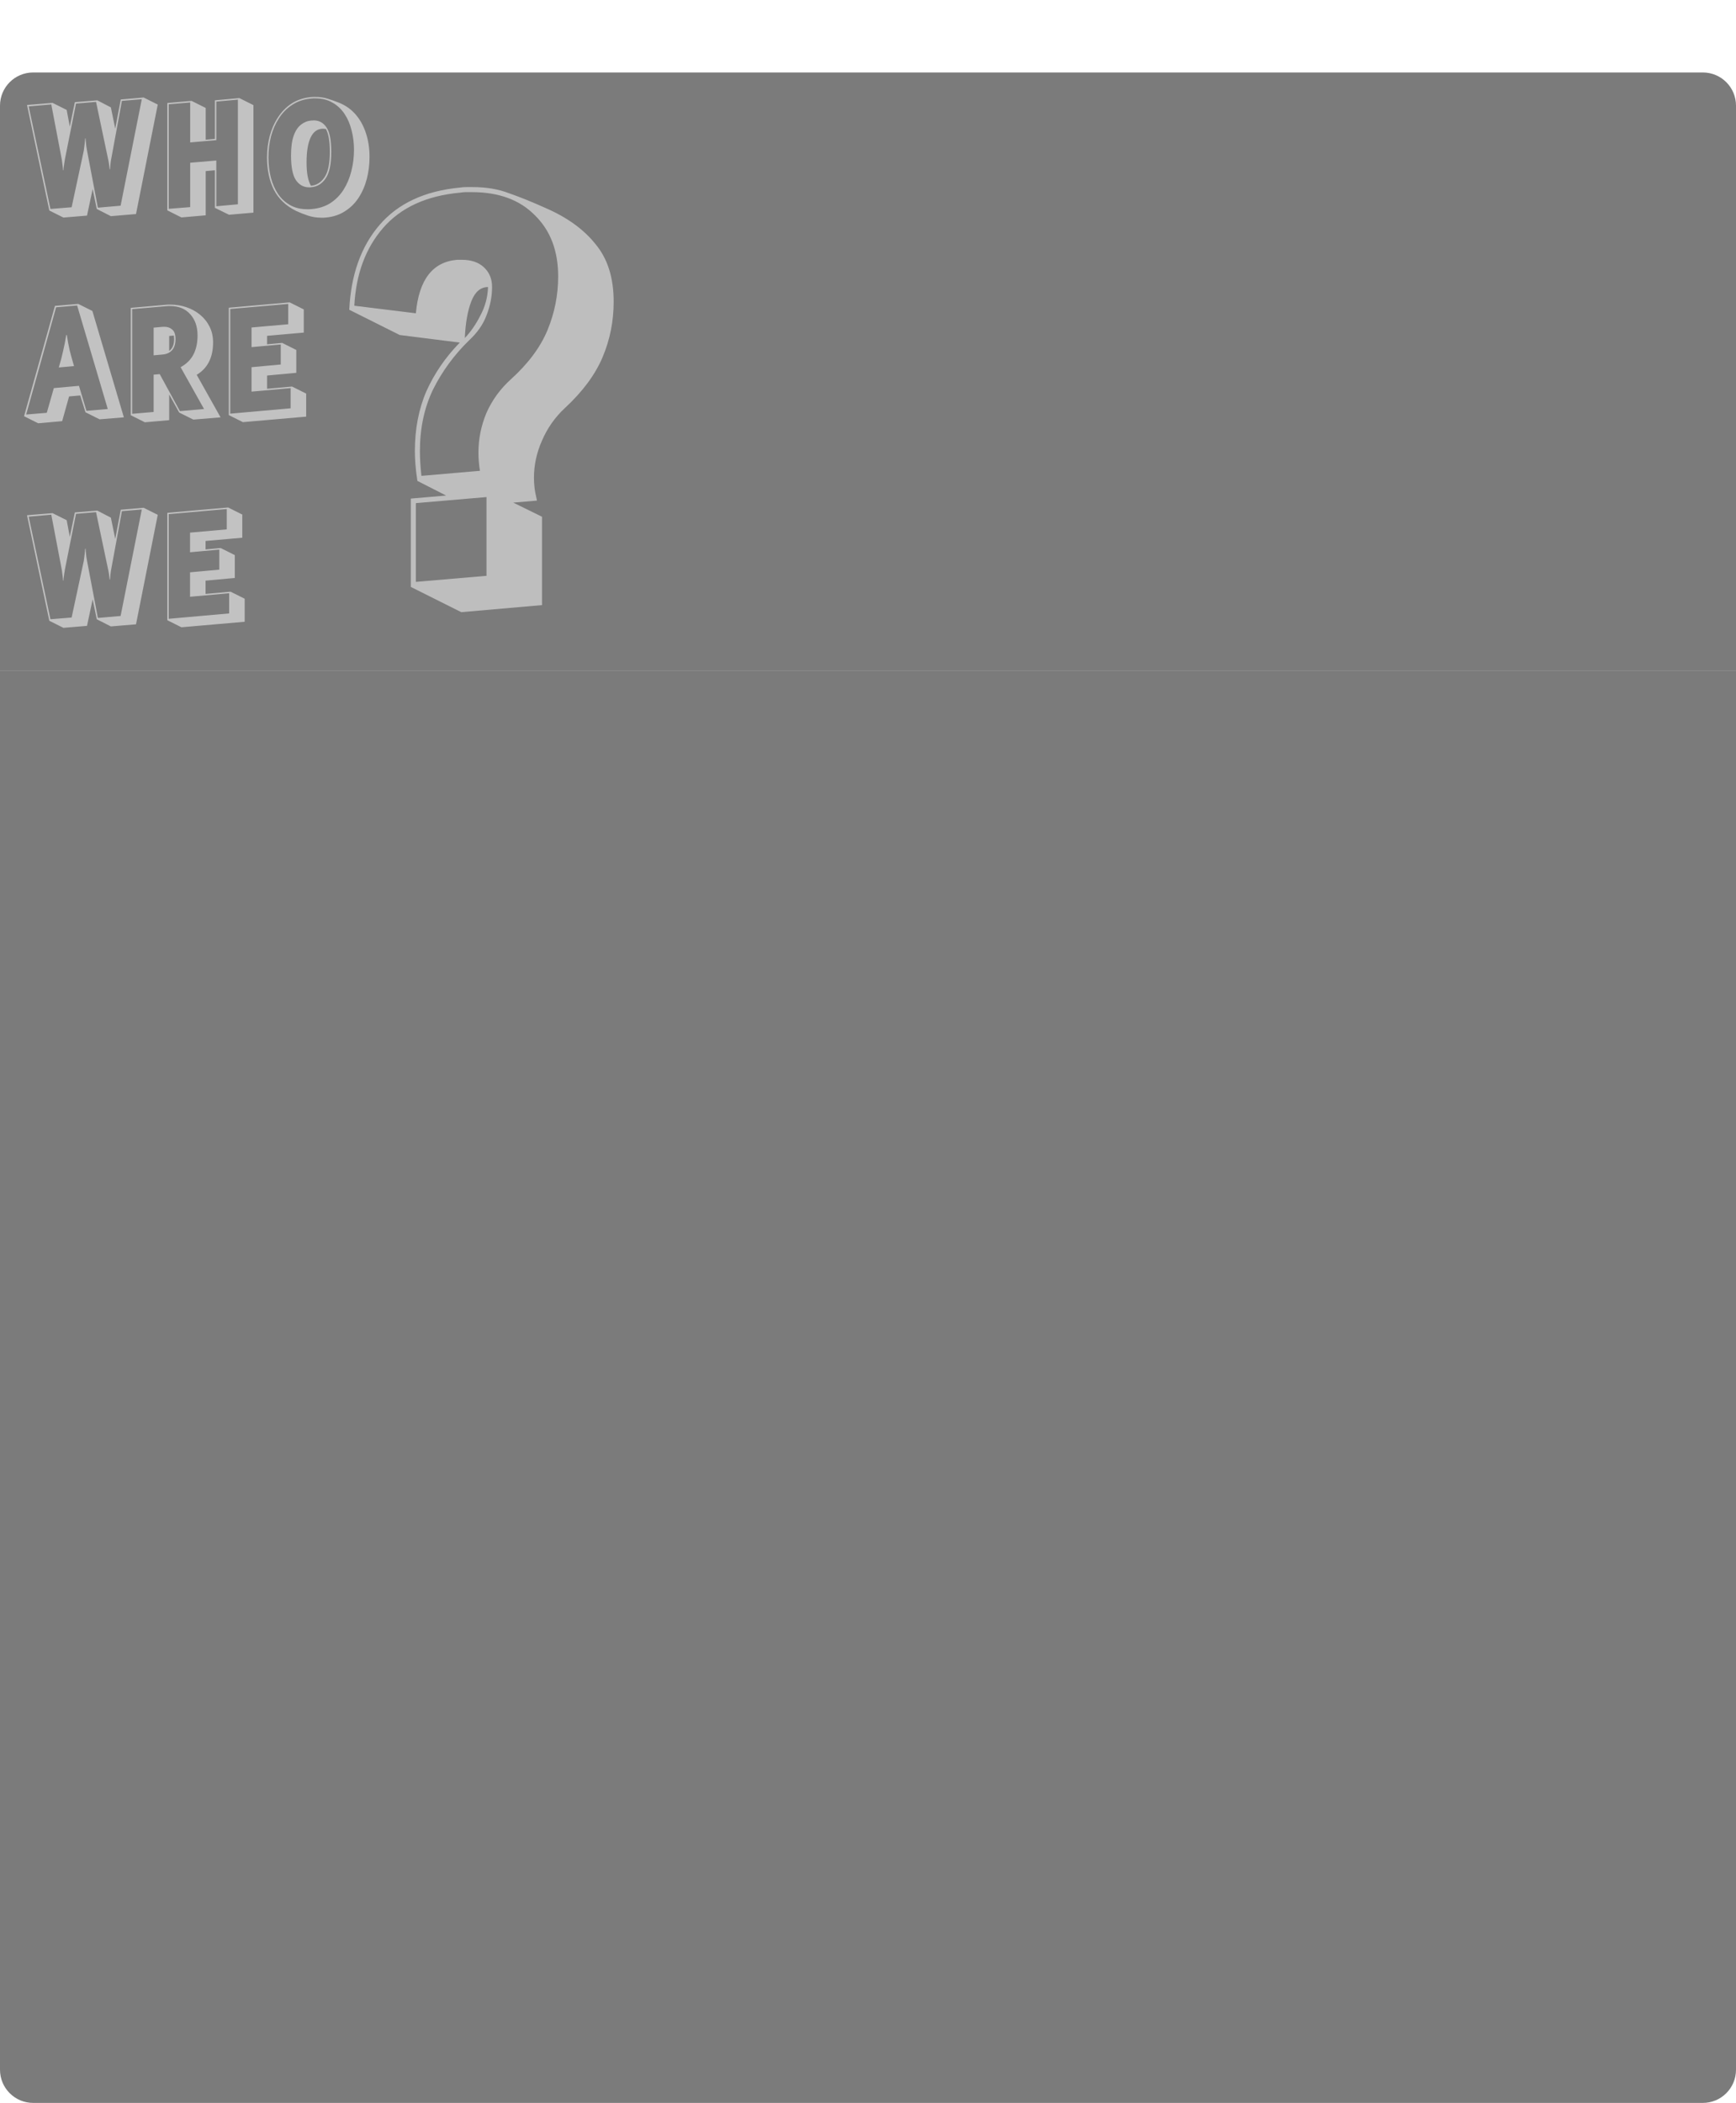 <svg width="1414" height="1712" viewBox="0 0 1414 1712" fill="none" xmlns="http://www.w3.org/2000/svg">
<path d="M0 86C0 71.088 12.088 59 27 59H1387C1401.91 59 1414 71.088 1414 86V546H0V86Z" fill="#0C0C0C" fill-opacity="0.54"/>
<path d="M0 546H1414V1685C1414 1699.91 1401.91 1712 1387 1712H27C12.088 1712 0 1699.91 0 1685V546Z" fill="#0C0C0C" fill-opacity="0.54"/>
<path d="M78.81 170.115L75.475 153.9L70.875 175.52L51.67 177.13L40.17 171.38L22 85.475L42.815 83.75L54.315 89.5L56.845 103.07L60.985 83.175L79.27 81.68L90.31 87.43L93.875 104.795L98.36 80.99L116.99 79.38L128.49 85.13L110.78 174.255L90.31 175.98L78.81 170.115ZM99.28 82.14L90.31 130.9C90.233 131.59 90.118 132.472 89.965 133.545C89.888 134.618 89.812 135.615 89.735 136.535C89.658 137.378 89.62 137.8 89.62 137.8H89.275C89.275 137.8 89.237 137.378 89.16 136.535C89.083 135.692 88.968 134.733 88.815 133.66C88.662 132.51 88.508 131.628 88.355 131.015L78.235 82.945L61.905 84.325L52.935 129.29C52.782 130.21 52.59 131.398 52.36 132.855C52.13 134.312 51.938 135.653 51.785 136.88C51.708 138.03 51.67 138.605 51.67 138.605H51.325C51.325 138.605 51.287 138.068 51.21 136.995C51.133 135.845 50.98 134.542 50.75 133.085C50.597 131.552 50.405 130.21 50.175 129.06L41.78 85.015L23.38 86.625L41.09 170.115L58.34 168.735L68.23 122.735C68.383 121.968 68.537 120.818 68.69 119.285C68.92 117.675 69.073 116.18 69.15 114.8C69.303 113.42 69.38 112.73 69.38 112.73L69.725 112.615C69.725 112.615 69.763 113.305 69.84 114.685C69.993 115.988 70.147 117.445 70.3 119.055C70.53 120.588 70.722 121.738 70.875 122.505L79.73 169.08L98.245 167.47L115.495 80.76L99.28 82.14ZM175.029 169.195V138.605L167.554 139.295V175.29L147.774 177.015L136.274 171.265V83.865L156.054 82.14L167.554 87.89V113.765L175.029 113.075V81.68L194.924 79.84L206.424 85.59V173.105L186.529 174.83L175.029 169.195ZM176.179 82.715V114.11L154.904 115.95V83.405L137.424 84.9V170L154.904 168.62V132.51L176.179 130.67V167.93L193.774 166.32V81.105L176.179 82.715ZM265.221 177.13C264.685 177.207 264.11 177.245 263.496 177.245C262.96 177.245 262.423 177.245 261.886 177.245C257.9 177.245 254.22 176.67 250.846 175.52C247.55 174.447 244.33 173.182 241.186 171.725C232.983 167.662 226.965 161.95 223.131 154.59C219.375 147.153 217.496 138.337 217.496 128.14C217.496 122.16 218.225 116.372 219.681 110.775C221.215 105.102 223.476 100.003 226.466 95.48C229.456 90.88 233.175 87.123 237.621 84.21C242.145 81.297 247.435 79.572 253.491 79.035C254.105 78.958 254.68 78.92 255.216 78.92C255.753 78.92 256.29 78.92 256.826 78.92C260.66 78.92 264.071 79.418 267.061 80.415C270.051 81.335 273.08 82.408 276.146 83.635C281.666 85.858 286.266 89.155 289.946 93.525C293.626 97.895 296.386 103.032 298.226 108.935C300.066 114.762 300.986 121.01 300.986 127.68C300.986 133.89 300.258 139.832 298.801 145.505C297.345 151.178 295.121 156.315 292.131 160.915C289.218 165.438 285.5 169.118 280.976 171.955C276.53 174.868 271.278 176.593 265.221 177.13ZM253.606 170.23C259.51 169.77 264.646 168.16 269.016 165.4C273.386 162.563 276.99 158.922 279.826 154.475C282.663 149.952 284.771 144.93 286.151 139.41C287.608 133.813 288.336 127.987 288.336 121.93C288.336 116.41 287.685 111.158 286.381 106.175C285.155 101.115 283.238 96.63 280.631 92.72C278.025 88.81 274.728 85.743 270.741 83.52C266.831 81.22 262.193 80.07 256.826 80.07C256.29 80.07 255.753 80.07 255.216 80.07C254.756 80.07 254.22 80.108 253.606 80.185C247.703 80.722 242.566 82.408 238.196 85.245C233.826 88.005 230.185 91.647 227.271 96.17C224.358 100.617 222.173 105.6 220.716 111.12C219.336 116.563 218.646 122.237 218.646 128.14C218.646 133.89 219.298 139.333 220.601 144.47C221.905 149.53 223.86 154.015 226.466 157.925C229.073 161.758 232.37 164.787 236.356 167.01C240.343 169.233 244.981 170.345 250.271 170.345C250.885 170.345 251.46 170.345 251.996 170.345C252.533 170.345 253.07 170.307 253.606 170.23ZM253.606 152.405C253.3 152.405 252.993 152.443 252.686 152.52C252.456 152.52 252.188 152.52 251.881 152.52C247.281 152.52 243.64 150.527 240.956 146.54C238.35 142.553 237.046 135.883 237.046 126.53C237.046 119.86 237.775 114.493 239.231 110.43C240.688 106.367 242.681 103.377 245.211 101.46C247.741 99.467 250.54 98.355 253.606 98.125C253.913 98.125 254.22 98.125 254.526 98.125C254.833 98.048 255.14 98.01 255.446 98.01C259.97 98.01 263.496 99.965 266.026 103.875C268.556 107.708 269.821 114.302 269.821 123.655C269.821 133.622 268.288 140.828 265.221 145.275C262.231 149.645 258.36 152.022 253.606 152.405ZM253.261 151.255C257.785 150.872 261.465 148.572 264.301 144.355C267.215 140.138 268.671 133.238 268.671 123.655C268.671 119.285 268.403 115.567 267.866 112.5C267.33 109.433 266.525 106.942 265.451 105.025C265.068 104.948 264.685 104.91 264.301 104.91C263.918 104.833 263.535 104.795 263.151 104.795C258.628 104.795 255.255 107.172 253.031 111.925C250.808 116.602 249.696 123.387 249.696 132.28C249.696 136.727 250.003 140.522 250.616 143.665C251.23 146.732 252.111 149.262 253.261 151.255ZM69.61 335.62L65.355 321.935L56.27 322.74L50.635 342.865L31.085 344.59L19.585 338.84L44.77 249.025L63.745 247.415L75.245 253.165L100.89 339.76L81.11 341.37L69.61 335.62ZM45.69 250.175L21.31 337.46L38.1 336.08L43.85 315.955L64.32 314.115L70.415 334.47L87.78 332.975L62.825 248.68L45.69 250.175ZM47.875 299.165C49.332 294.412 50.52 289.888 51.44 285.595C52.437 281.302 53.28 277.008 53.97 272.715H54.43C55.043 276.932 55.81 281.072 56.73 285.135C57.727 289.122 58.915 293.415 60.295 298.015L47.875 299.165ZM145.958 335.85L137.793 321.13V342.06L118.013 343.785L106.513 338.035V250.635L135.378 248.105C135.992 248.028 136.567 247.99 137.103 247.99C137.717 247.99 138.292 247.99 138.828 247.99C143.275 247.99 147.568 248.68 151.708 250.06C155.848 251.44 159.567 253.472 162.863 256.155C166.16 258.838 168.767 262.097 170.683 265.93C172.6 269.687 173.558 273.98 173.558 278.81C173.558 291 169.112 299.778 160.218 305.145L179.653 339.76L157.458 341.6L145.958 335.85ZM147.108 298.935C151.862 296.328 155.35 292.878 157.573 288.585C159.797 284.292 160.908 279.117 160.908 273.06C160.908 265.93 158.915 260.18 154.928 255.81C151.018 251.363 145.498 249.14 138.368 249.14C137.908 249.14 137.448 249.14 136.988 249.14C136.528 249.14 136.03 249.178 135.493 249.255L107.663 251.67V336.885L125.143 335.39V305.03L130.088 304.57L146.533 334.7L166.198 332.975L147.108 298.935ZM125.143 266.735L132.733 266.045H133.998C136.528 266.045 138.637 266.812 140.323 268.345C142.087 269.802 142.968 272.37 142.968 276.05C142.968 279.883 142.048 282.873 140.208 285.02C138.368 287.09 135.877 288.278 132.733 288.585L125.143 289.275V266.735ZM137.793 285.71C140.477 283.793 141.818 280.573 141.818 276.05C141.818 275.513 141.78 275.015 141.703 274.555C141.703 274.095 141.665 273.635 141.588 273.175L137.793 273.52V285.71ZM186.362 337.92V250.52L235.927 246.15L247.427 251.9V270.76L217.527 273.405V280.305L229.832 279.155L241.332 284.905V303.535L217.527 305.72V316.53L237.882 314.69L249.382 320.44V339.185L197.862 343.67L186.362 337.92ZM204.877 318.83V298.935L228.682 296.75V280.42L204.877 282.605V266.62L234.777 263.975V247.415L187.512 251.555V336.77L236.732 332.4V315.955L204.877 318.83ZM78.81 504.115L75.475 487.9L70.875 509.52L51.67 511.13L40.17 505.38L22 419.475L42.815 417.75L54.315 423.5L56.845 437.07L60.985 417.175L79.27 415.68L90.31 421.43L93.875 438.795L98.36 414.99L116.99 413.38L128.49 419.13L110.78 508.255L90.31 509.98L78.81 504.115ZM99.28 416.14L90.31 464.9C90.233 465.59 90.118 466.472 89.965 467.545C89.888 468.618 89.812 469.615 89.735 470.535C89.658 471.378 89.62 471.8 89.62 471.8H89.275C89.275 471.8 89.237 471.378 89.16 470.535C89.083 469.692 88.968 468.733 88.815 467.66C88.662 466.51 88.508 465.628 88.355 465.015L78.235 416.945L61.905 418.325L52.935 463.29C52.782 464.21 52.59 465.398 52.36 466.855C52.13 468.312 51.938 469.653 51.785 470.88C51.708 472.03 51.67 472.605 51.67 472.605H51.325C51.325 472.605 51.287 472.068 51.21 470.995C51.133 469.845 50.98 468.542 50.75 467.085C50.597 465.552 50.405 464.21 50.175 463.06L41.78 419.015L23.38 420.625L41.09 504.115L58.34 502.735L68.23 456.735C68.383 455.968 68.537 454.818 68.69 453.285C68.92 451.675 69.073 450.18 69.15 448.8C69.303 447.42 69.38 446.73 69.38 446.73L69.725 446.615C69.725 446.615 69.763 447.305 69.84 448.685C69.993 449.988 70.147 451.445 70.3 453.055C70.53 454.588 70.722 455.738 70.875 456.505L79.73 503.08L98.245 501.47L115.495 414.76L99.28 416.14ZM136.274 504.92V417.52L185.839 413.15L197.339 418.9V437.76L167.439 440.405V447.305L179.744 446.155L191.244 451.905V470.535L167.439 472.72V483.53L187.794 481.69L199.294 487.44V506.185L147.774 510.67L136.274 504.92ZM154.789 485.83V465.935L178.594 463.75V447.42L154.789 449.605V433.62L184.689 430.975V414.415L137.424 418.555V503.77L186.644 499.4V482.955L154.789 485.83Z" fill="#D9D9D9" fill-opacity="0.76"/>
<path d="M334.624 477.822V405.897L363.394 403.431L339.967 391.512C339.145 386.032 338.597 381.374 338.323 377.538C338.049 373.428 337.912 370.003 337.912 367.263C337.912 349.179 341.063 332.876 347.365 318.354C353.941 303.832 362.983 290.68 374.491 278.898L325.582 272.733L284.482 252.183C285.852 223.687 294.072 200.671 309.142 183.135C324.212 165.599 345.995 155.461 374.491 152.721C376.409 152.447 378.19 152.31 379.834 152.31C381.478 152.31 383.122 152.31 384.766 152.31C396 152.31 405.864 153.954 414.358 157.242C423.126 160.256 432.99 164.229 443.95 169.161C461.76 176.833 475.46 186.697 485.05 198.753C494.914 210.535 499.846 226.153 499.846 245.607C499.846 261.499 496.832 276.569 490.804 290.817C484.776 305.065 474.501 318.902 459.979 332.328C452.033 339.726 445.868 348.494 441.484 358.632C437.1 368.496 434.908 378.634 434.908 389.046C434.908 391.238 435.045 393.704 435.319 396.444C435.593 399.184 436.278 402.883 437.374 407.541L418.057 409.185L441.484 420.693V492.618L375.724 498.372L334.624 477.822ZM390.931 383.292C390.109 378.36 389.698 373.428 389.698 368.496C389.698 357.262 391.89 346.439 396.274 336.027C400.932 325.615 407.508 316.573 416.002 308.901C430.25 296.023 440.251 282.597 446.005 268.623C451.759 254.649 454.636 240.127 454.636 225.057C454.636 204.233 448.334 187.656 435.73 175.326C423.4 162.722 406.275 156.42 384.355 156.42C382.711 156.42 381.067 156.42 379.423 156.42C378.053 156.42 376.546 156.557 374.902 156.831C347.502 159.297 326.541 168.887 312.019 185.601C297.771 202.041 289.962 223.139 288.592 248.895L338.734 255.06C341.2 227.66 352.434 213.138 372.436 211.494H376.135C383.807 211.494 389.835 213.549 394.219 217.659C398.603 221.769 400.795 227.112 400.795 233.688C400.795 241.36 399.288 249.032 396.274 256.704C393.534 264.102 388.739 270.952 381.889 277.254C369.833 289.036 360.106 302.325 352.708 317.121C345.584 331.917 342.022 348.631 342.022 367.263C342.022 373.291 342.433 380.004 343.255 387.402L390.931 383.292ZM397.507 233.688C391.479 233.688 386.958 237.524 383.944 245.196C380.93 252.868 379.149 262.869 378.601 275.199C383.533 269.993 387.78 263.828 391.342 256.704C395.178 249.58 397.233 241.908 397.507 233.688ZM338.734 409.596V473.712L396.274 468.78V404.664L338.734 409.596Z" fill="#D9D9D9" fill-opacity="0.72"/>
</svg>
